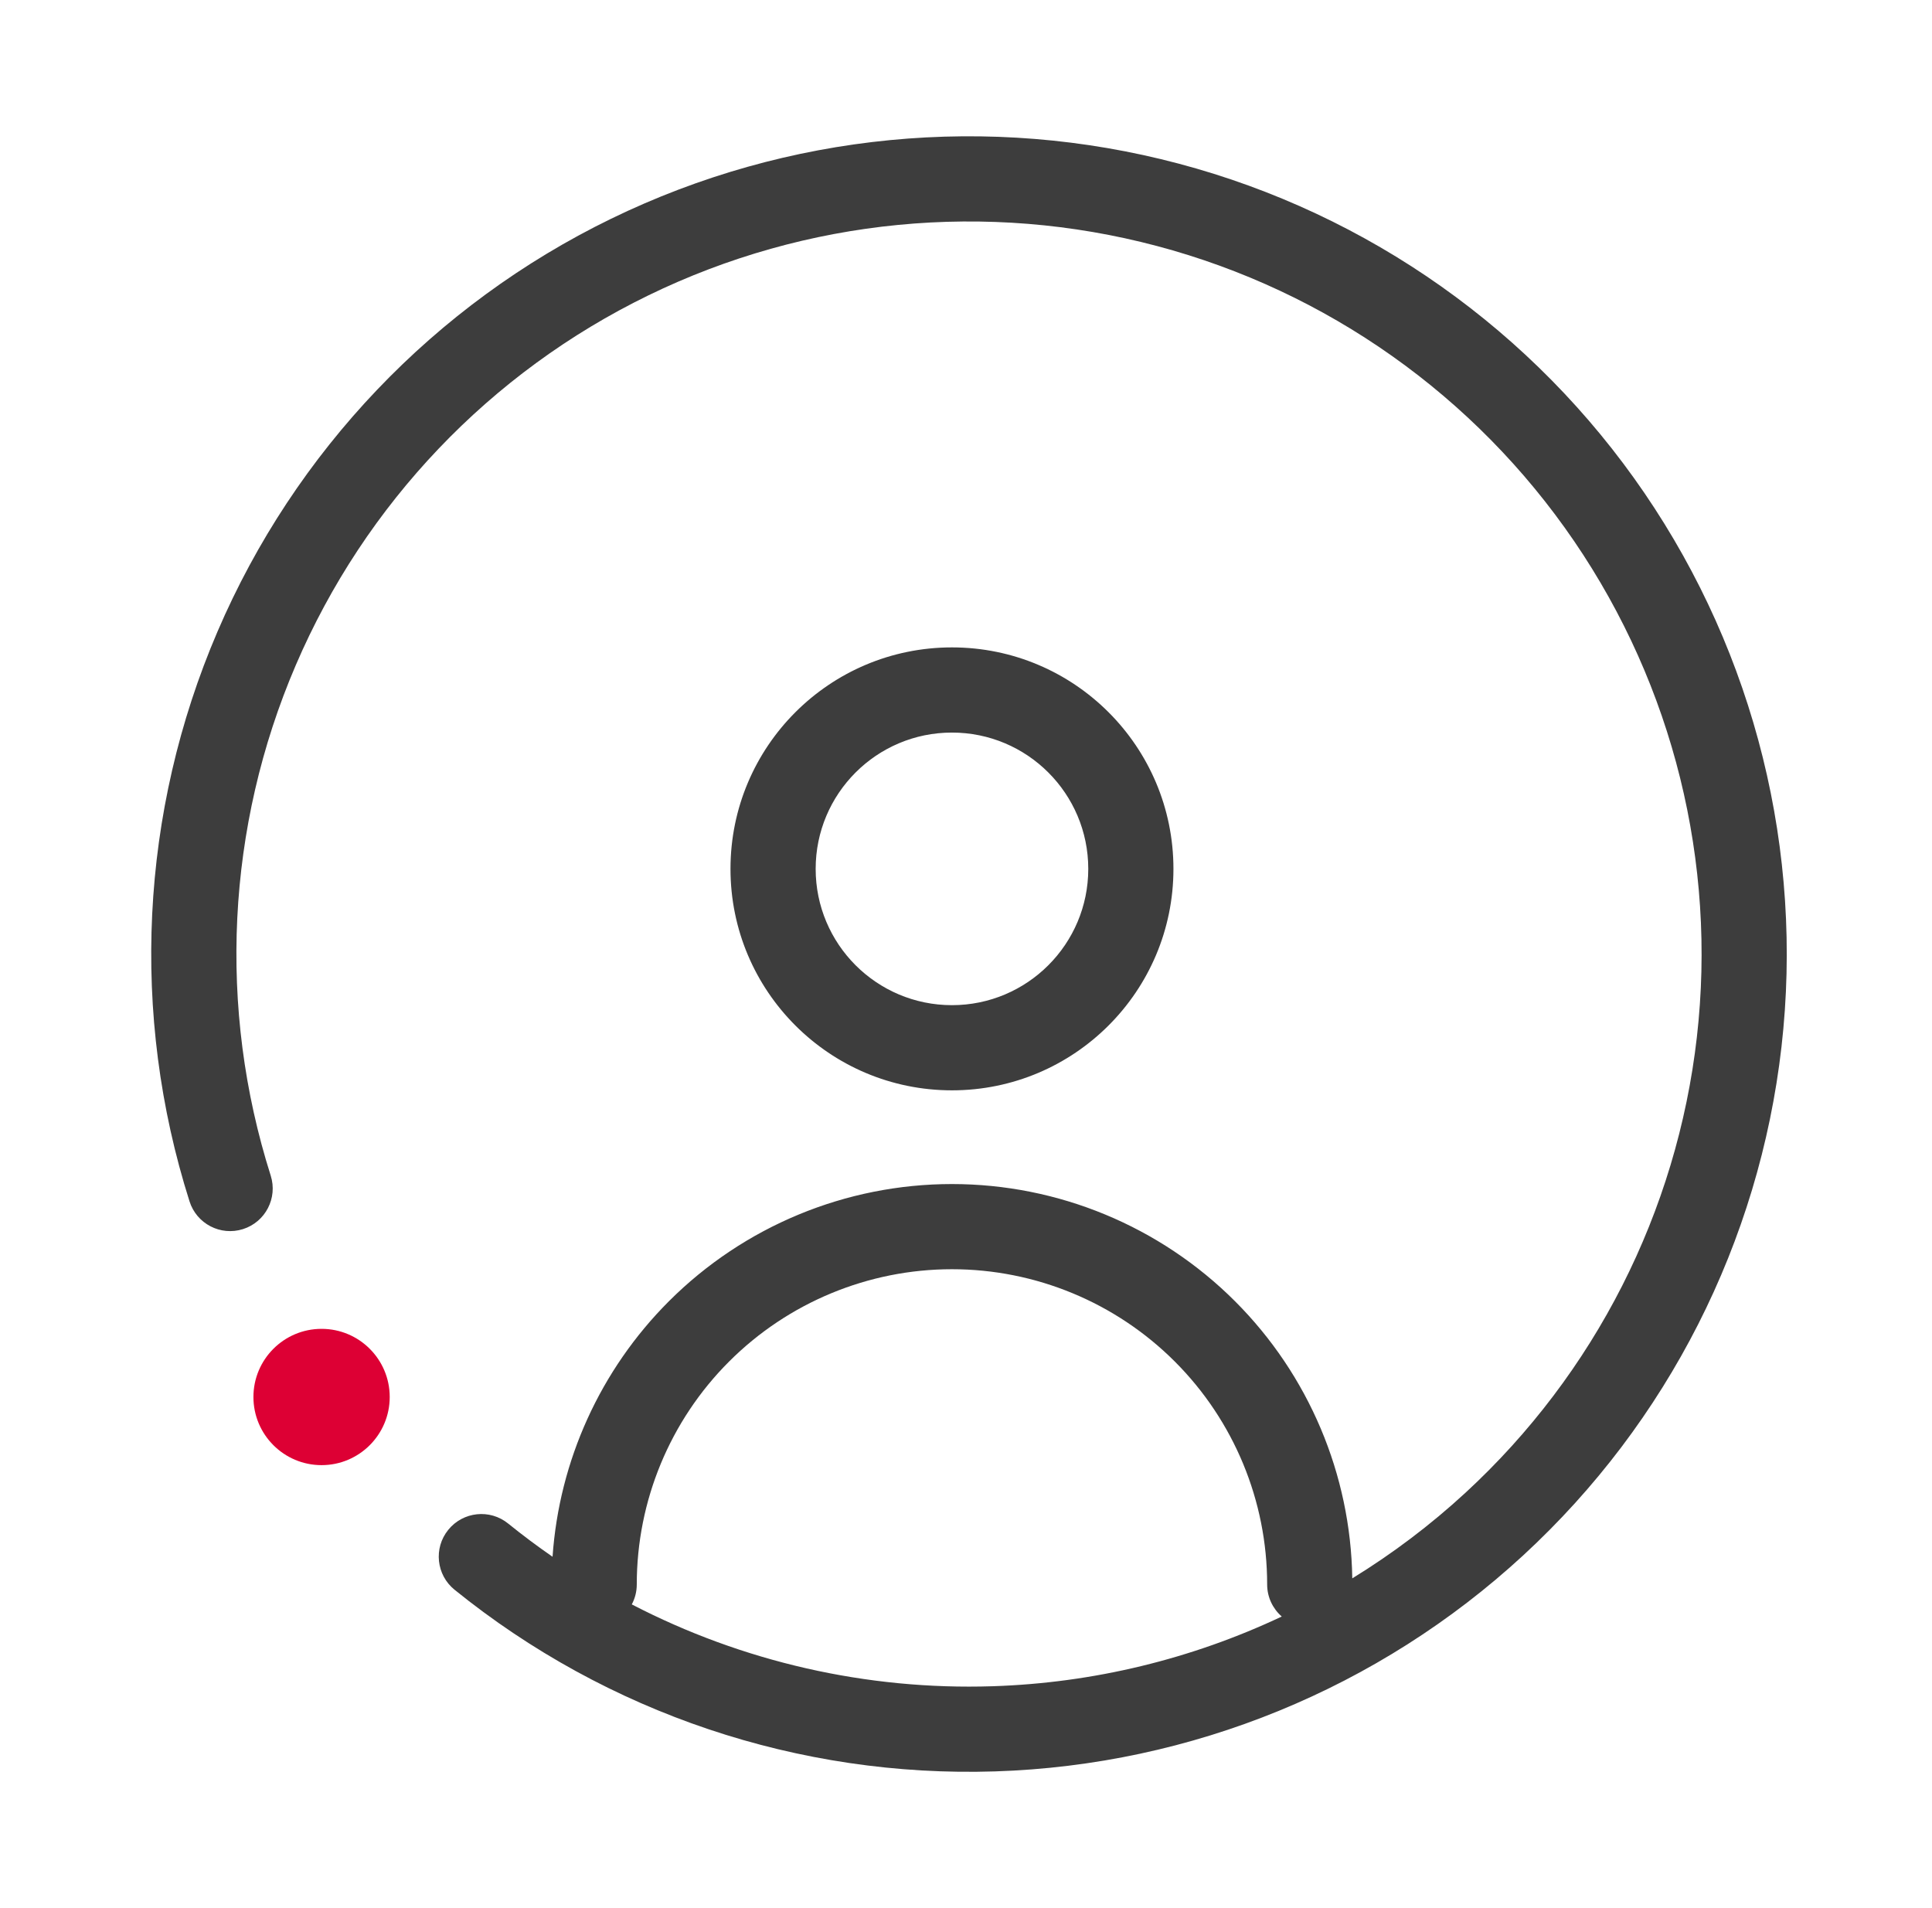 <svg width="81" height="80" viewBox="0 0 81 80" fill="none" xmlns="http://www.w3.org/2000/svg">
<path fill-rule="evenodd" clip-rule="evenodd" d="M65.995 22.686C70.151 28.776 71.978 36.158 71.142 43.483C70.306 50.808 66.862 57.588 61.441 62.585C59.97 63.941 58.379 65.141 56.695 66.175C56.629 61.815 54.869 57.648 51.781 54.559C48.633 51.411 44.363 49.643 39.911 49.643C35.459 49.643 31.19 51.411 28.042 54.559C25.169 57.433 23.444 61.241 23.166 65.269C22.53 64.83 21.909 64.365 21.304 63.876C20.538 63.255 19.413 63.374 18.793 64.141C18.172 64.907 18.291 66.032 19.057 66.652C25.455 71.829 33.502 74.533 41.727 74.268C49.953 74.004 57.81 70.789 63.861 65.211C69.913 59.634 73.757 52.065 74.69 43.888C75.623 35.711 73.584 27.471 68.945 20.673C64.306 13.875 57.376 8.973 49.421 6.862C41.466 4.75 33.018 5.571 25.618 9.173C18.218 12.776 12.361 18.92 9.117 26.484C5.872 34.047 5.456 42.526 7.946 50.37C8.244 51.31 9.248 51.831 10.188 51.532C11.128 51.234 11.648 50.23 11.35 49.29C9.12 42.263 9.492 34.667 12.399 27.892C15.305 21.116 20.552 15.612 27.181 12.385C33.81 9.157 41.379 8.422 48.505 10.314C55.631 12.205 61.839 16.597 65.995 22.686ZM26.488 67.267C31.123 69.67 36.327 70.868 41.613 70.698C45.845 70.562 49.968 69.555 53.738 67.775C53.363 67.447 53.126 66.966 53.126 66.429C53.126 62.924 51.733 59.563 49.255 57.085C46.777 54.607 43.416 53.214 39.911 53.214C36.407 53.214 33.045 54.607 30.567 57.085C28.089 59.563 26.697 62.924 26.697 66.429C26.697 66.732 26.622 67.017 26.488 67.267ZM39.911 42.143C43.067 42.143 45.626 39.584 45.626 36.429C45.626 33.273 43.067 30.714 39.911 30.714C36.755 30.714 34.197 33.273 34.197 36.429C34.197 39.584 36.755 42.143 39.911 42.143ZM39.911 45.714C45.04 45.714 49.197 41.557 49.197 36.429C49.197 31.3 45.04 27.143 39.911 27.143C34.783 27.143 30.626 31.3 30.626 36.429C30.626 41.557 34.783 45.714 39.911 45.714Z" fill="#3D3D3D"/>
<circle cx="13.482" cy="58.571" r="2.857" fill="#DD0034"/>
</svg>
